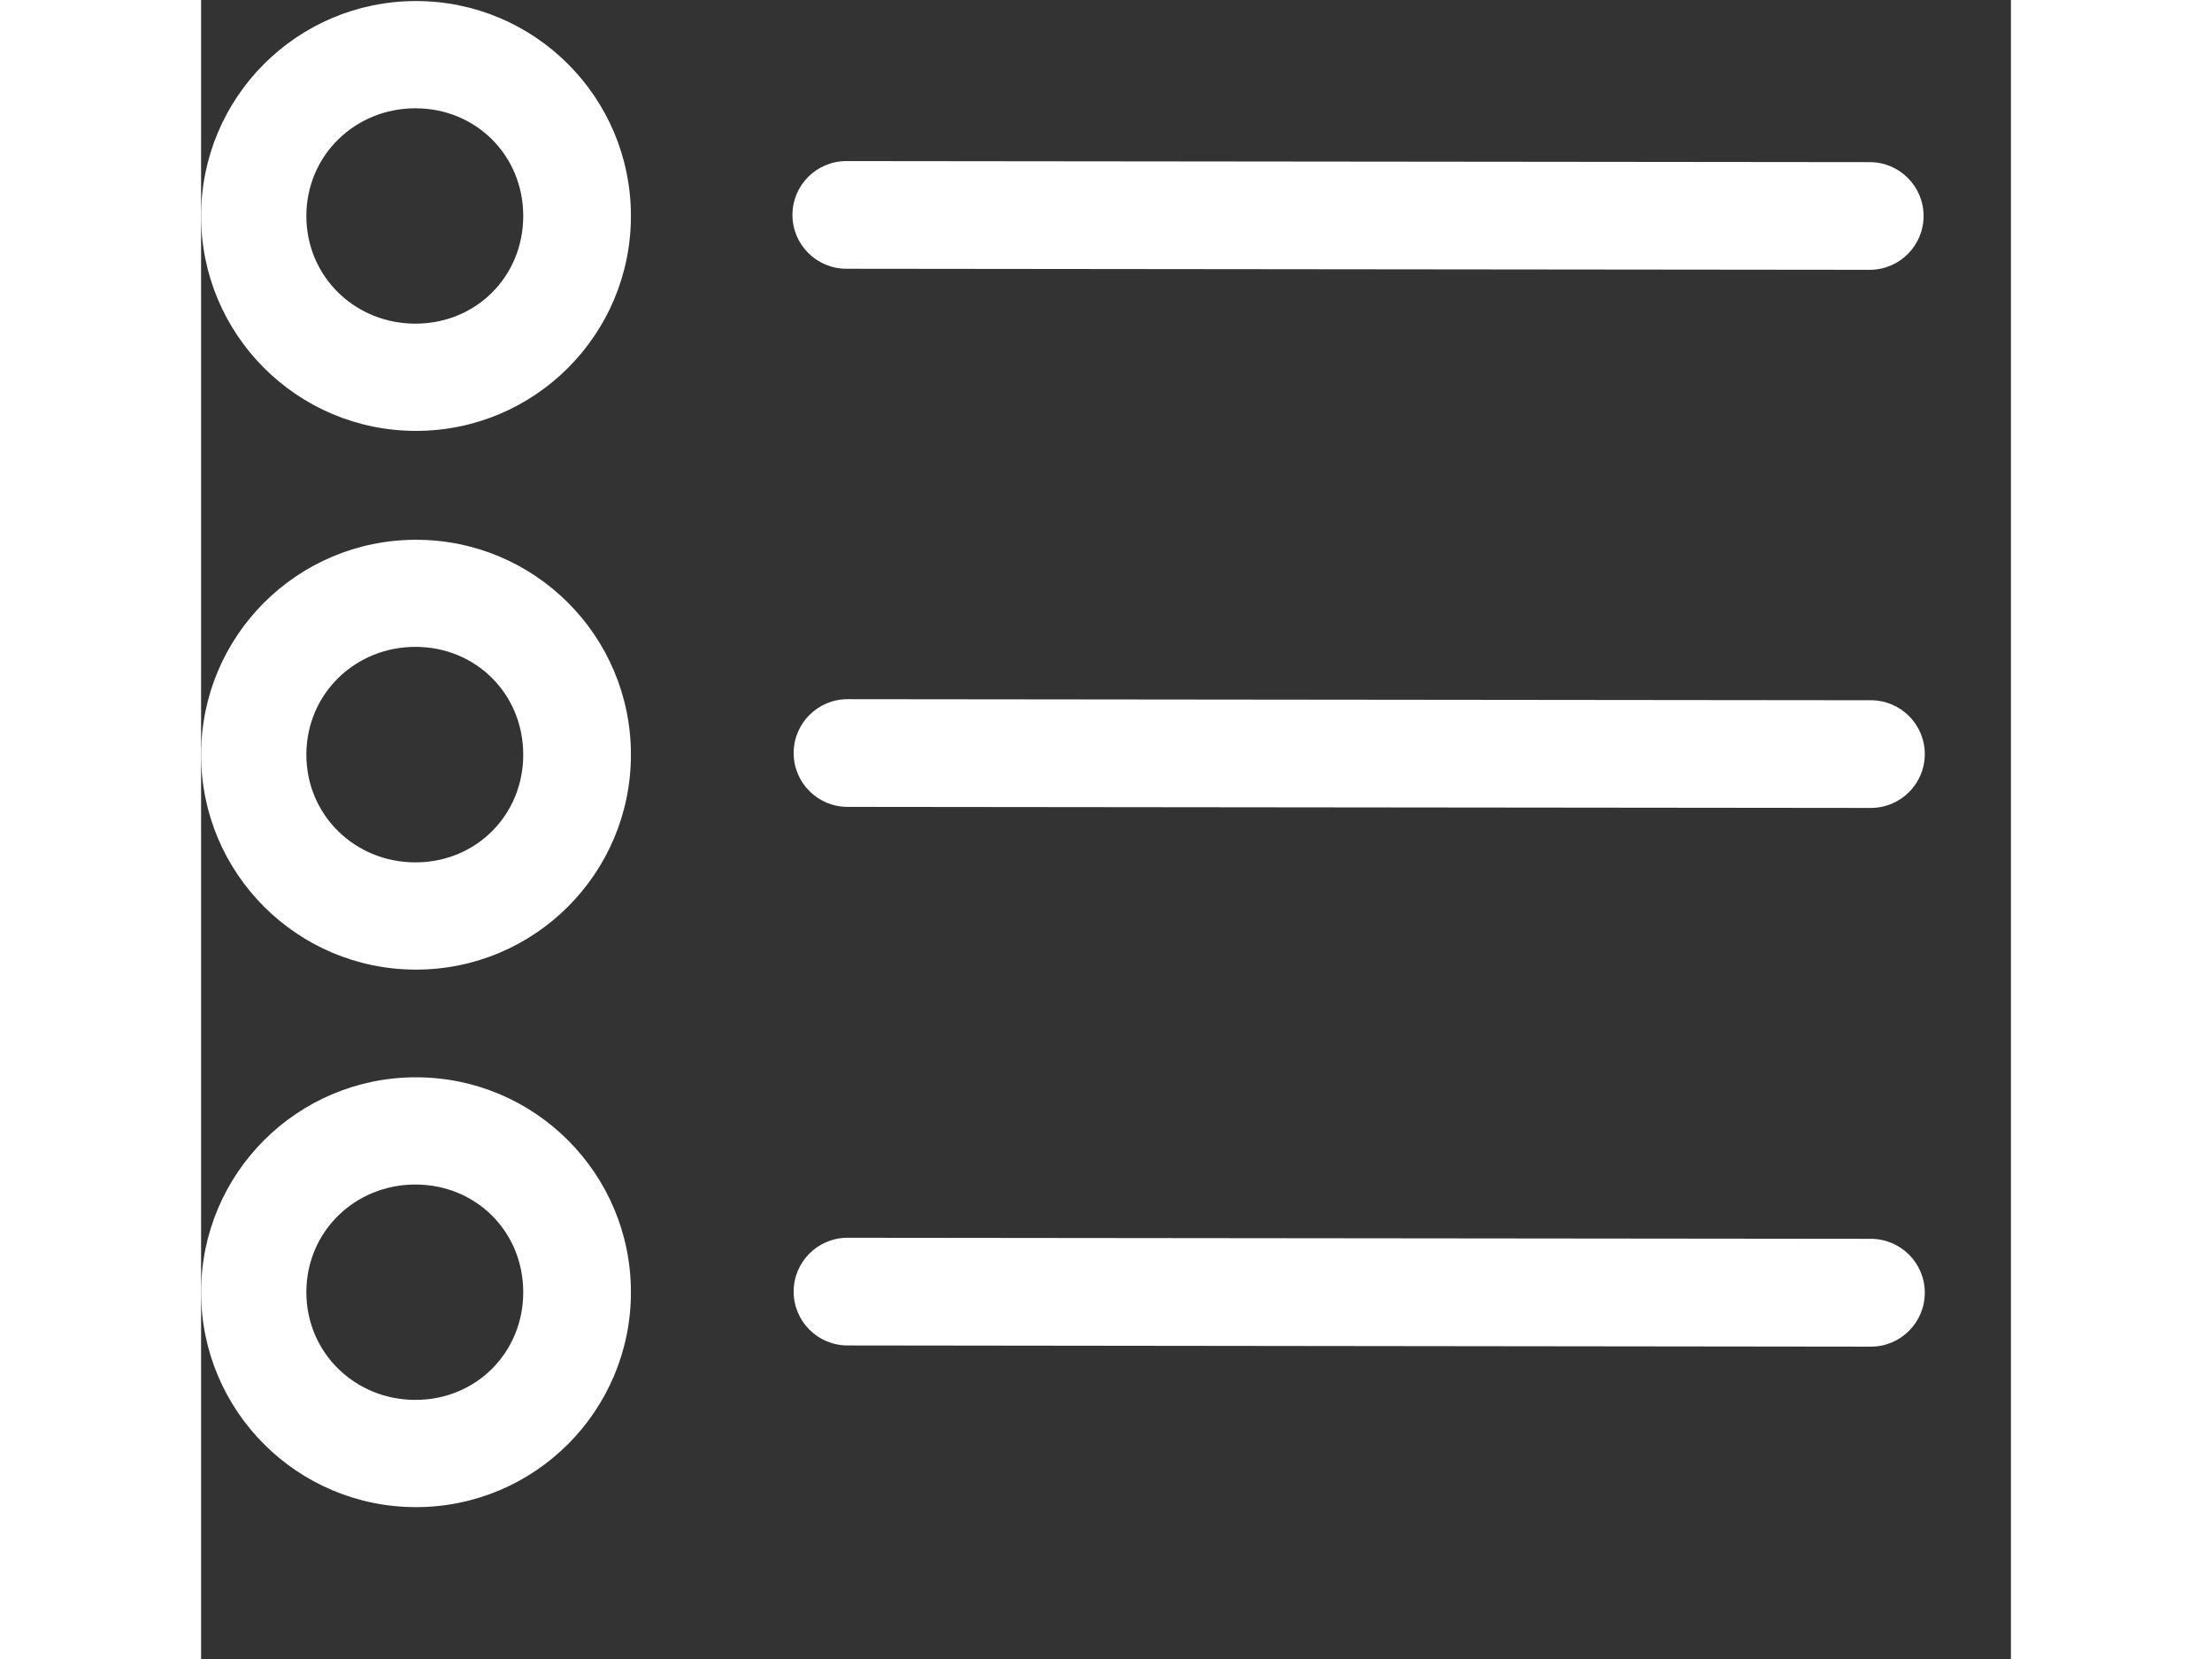 <svg width="20px" height="15px" viewBox="0 0 12 11" version="1.1" xmlns="http://www.w3.org/2000/svg" xmlns:xlink="http://www.w3.org/1999/xlink"><rect x="0" y="0" width="12" height="11" fill="#333333" stroke="none"/><g id="lstilisting" stroke="none" stroke-width="1" fill="none" fill-rule="evenodd"><g id="lstisearch_user5-copy-9" transform="translate(-1037, -348)" fill="#FFFFFF" fill-rule="nonzero"><g id="lstiGroup-28" transform="translate(55, 334)"><g id="lstiGroup-33" transform="translate(841, 6)"><g id="lstiGroup-11" transform="translate(0, 3)"><g id="lstiGroup-4" transform="translate(137, 0)"><g id="lstiiconfinder_List_1031512" transform="translate(4, 5)"><path d="M4.279,1.782 L11.064,1.789 C11.261,1.789 11.421,1.629 11.421,1.432 C11.421,1.235 11.261,1.075 11.064,1.075 L4.279,1.068 C4.081,1.068 3.921,1.228 3.921,1.425 C3.921,1.622 4.081,1.782 4.279,1.782 Z" id="lstiPath"></path><path d="M11.071,4.643 L4.286,4.636 C4.089,4.636 3.929,4.796 3.929,4.993 C3.929,5.19 4.089,5.35 4.286,5.35 L11.071,5.357 C11.269,5.357 11.429,5.197 11.429,5 C11.429,4.803 11.269,4.643 11.071,4.643 Z" id="lstiPath"></path><path d="M11.071,8.214 L4.286,8.207 C4.089,8.207 3.929,8.367 3.929,8.564 C3.929,8.761 4.089,8.921 4.286,8.921 L11.071,8.929 C11.269,8.929 11.429,8.769 11.429,8.571 C11.429,8.374 11.269,8.214 11.071,8.214 Z" id="lstiPath"></path><path d="M1.425,0.007 C0.638,0.007 0,0.645 0,1.432 C0,2.219 0.638,2.857 1.425,2.857 C2.212,2.857 2.85,2.219 2.85,1.432 C2.85,0.645 2.212,0.007 1.425,0.007 Z M1.421,2.146 C1.02,2.146 0.698,1.834 0.698,1.432 C0.698,1.031 1.02,0.718 1.421,0.718 C1.823,0.718 2.136,1.031 2.136,1.432 C2.136,1.834 1.823,2.146 1.421,2.146 Z" id="lstiShape"></path><path d="M1.425,3.579 C0.638,3.579 0,4.216 0,5.004 C0,5.791 0.638,6.429 1.425,6.429 C2.212,6.429 2.85,5.791 2.85,5.004 C2.85,4.216 2.212,3.579 1.425,3.579 Z M1.421,5.718 C1.02,5.718 0.698,5.405 0.698,5.004 C0.698,4.602 1.02,4.289 1.421,4.289 C1.823,4.289 2.136,4.602 2.136,5.004 C2.136,5.405 1.823,5.718 1.421,5.718 Z" id="lstiShape"></path><path d="M1.425,7.143 C0.638,7.143 0,7.781 0,8.568 C0,9.355 0.638,9.993 1.425,9.993 C2.212,9.993 2.85,9.355 2.85,8.568 C2.85,7.781 2.212,7.143 1.425,7.143 Z M1.421,9.282 C1.02,9.282 0.698,8.969 0.698,8.568 C0.698,8.166 1.02,7.854 1.421,7.854 C1.823,7.854 2.136,8.166 2.136,8.568 C2.136,8.969 1.823,9.282 1.421,9.282 Z" id="lstiShape"></path></g></g></g></g></g></g></g></svg>